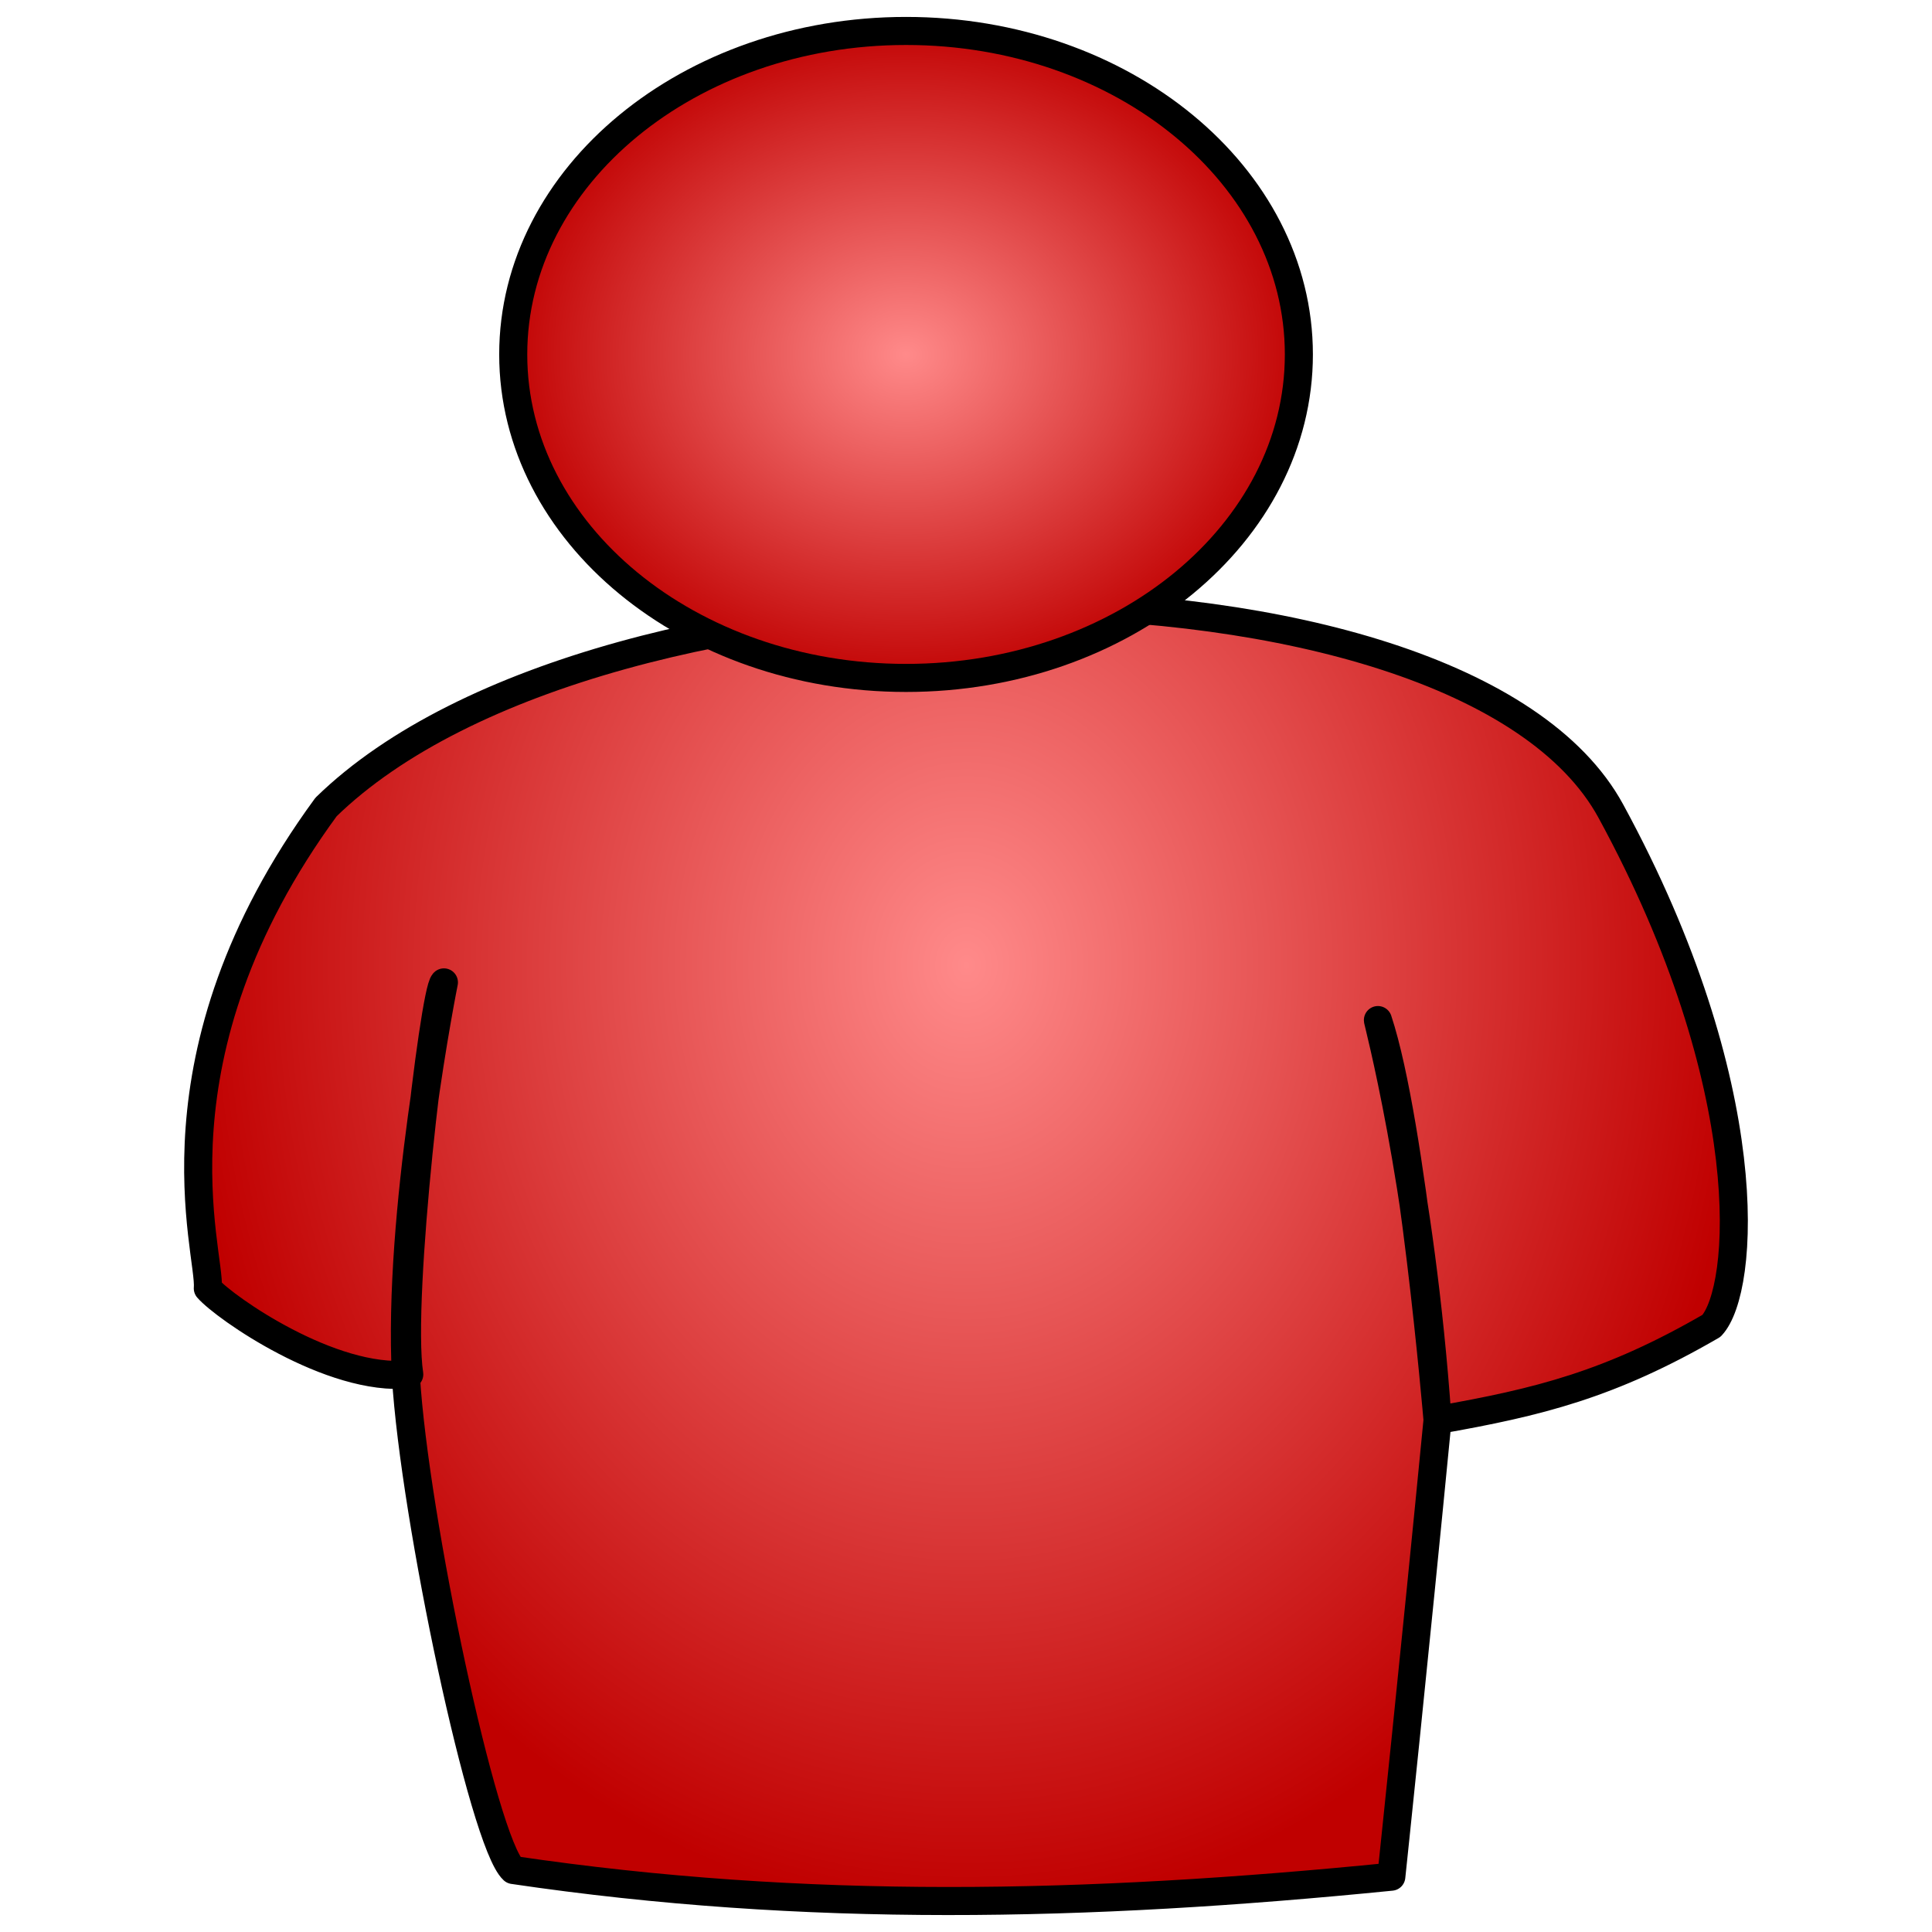 <?xml version="1.0" encoding="UTF-8" standalone="no"?>
<!-- Created with Inkscape (http://www.inkscape.org/) -->
<svg
   xmlns:dc="http://purl.org/dc/elements/1.1/"
   xmlns:cc="http://creativecommons.org/ns#"
   xmlns:rdf="http://www.w3.org/1999/02/22-rdf-syntax-ns#"
   xmlns:svg="http://www.w3.org/2000/svg"
   xmlns="http://www.w3.org/2000/svg"
   xmlns:xlink="http://www.w3.org/1999/xlink"
   xmlns:sodipodi="http://sodipodi.sourceforge.net/DTD/sodipodi-0.dtd"
   xmlns:inkscape="http://www.inkscape.org/namespaces/inkscape"
   height="48"
   id="svg1"
   inkscape:version="0.46"
   sodipodi:docbase="/home/nicu"
   sodipodi:docname="leecher.svg"
   sodipodi:version="0.32"
   width="48"
   inkscape:output_extension="org.inkscape.output.svg.inkscape"
   version="1.0">
  <defs
     id="defs3">
    <linearGradient
       id="linearGradient3664">
      <stop
         style="stop-color:#ff8a8a;stop-opacity:1;"
         offset="0"
         id="stop3666" />
      <stop
         style="stop-color:#c00000;stop-opacity:1;"
         offset="1"
         id="stop3668" />
    </linearGradient>
    <inkscape:perspective
       sodipodi:type="inkscape:persp3d"
       inkscape:vp_x="0 : 50 : 1"
       inkscape:vp_y="0 : 1000 : 0"
       inkscape:vp_z="100 : 50 : 1"
       inkscape:persp3d-origin="50 : 33.333333 : 1"
       id="perspective41" />
    <radialGradient
       inkscape:collect="always"
       xlink:href="#linearGradient3664"
       id="radialGradient3670"
       cx="24.229"
       cy="24.657"
       fx="24.229"
       fy="24.657"
       r="23.263"
       gradientTransform="matrix(1,0,0,1.04,0,-0.982)"
       gradientUnits="userSpaceOnUse" />
    <radialGradient
       inkscape:collect="always"
       xlink:href="#linearGradient3664"
       id="radialGradient3688"
       gradientUnits="userSpaceOnUse"
       gradientTransform="matrix(1,0,0,1.04,0,-0.982)"
       cx="24.229"
       cy="24.657"
       fx="24.229"
       fy="24.657"
       r="23.263" />
    <radialGradient
       inkscape:collect="always"
       xlink:href="#linearGradient3664"
       id="radialGradient3696"
       gradientUnits="userSpaceOnUse"
       gradientTransform="matrix(1,0,0,1.04,0,-0.982)"
       cx="24.229"
       cy="24.657"
       fx="24.229"
       fy="24.657"
       r="23.263" />
    <radialGradient
       inkscape:collect="always"
       xlink:href="#linearGradient3664"
       id="radialGradient3716"
       gradientUnits="userSpaceOnUse"
       gradientTransform="matrix(1,0,0,1.04,0,-0.982)"
       cx="24.229"
       cy="24.657"
       fx="24.229"
       fy="24.657"
       r="23.263" />
    <radialGradient
       inkscape:collect="always"
       xlink:href="#linearGradient3664"
       id="radialGradient3736"
       gradientUnits="userSpaceOnUse"
       gradientTransform="matrix(1,0,0,1.04,0,-0.982)"
       cx="24.229"
       cy="24.657"
       fx="24.229"
       fy="24.657"
       r="23.263" />
    <radialGradient
       inkscape:collect="always"
       xlink:href="#linearGradient3664"
       id="radialGradient3738"
       gradientUnits="userSpaceOnUse"
       gradientTransform="matrix(1,0,0,1.04,0,-0.982)"
       cx="24.229"
       cy="24.657"
       fx="24.229"
       fy="24.657"
       r="23.263" />
    <radialGradient
       inkscape:collect="always"
       xlink:href="#linearGradient3664"
       id="radialGradient3756"
       gradientUnits="userSpaceOnUse"
       gradientTransform="matrix(1,0,0,1.04,0,-0.982)"
       cx="24.229"
       cy="24.657"
       fx="24.229"
       fy="24.657"
       r="23.263" />
    <radialGradient
       inkscape:collect="always"
       xlink:href="#linearGradient3664"
       id="radialGradient3764"
       gradientUnits="userSpaceOnUse"
       gradientTransform="matrix(1,0,0,1.04,0,-0.982)"
       cx="24.229"
       cy="24.657"
       fx="24.229"
       fy="24.657"
       r="23.263" />
    <radialGradient
       inkscape:collect="always"
       xlink:href="#linearGradient3664"
       id="radialGradient3784"
       gradientUnits="userSpaceOnUse"
       gradientTransform="matrix(1,0,0,1.04,0,-0.982)"
       cx="24.229"
       cy="24.657"
       fx="24.229"
       fy="24.657"
       r="23.263" />
    <radialGradient
       inkscape:collect="always"
       xlink:href="#linearGradient3664"
       id="radialGradient3804"
       gradientUnits="userSpaceOnUse"
       gradientTransform="matrix(1,0,0,1.04,0,-0.982)"
       cx="24.229"
       cy="24.657"
       fx="24.229"
       fy="24.657"
       r="23.263" />
    <radialGradient
       inkscape:collect="always"
       xlink:href="#linearGradient3664"
       id="radialGradient3806"
       gradientUnits="userSpaceOnUse"
       gradientTransform="matrix(1,0,0,1.04,0,-0.982)"
       cx="24.229"
       cy="24.657"
       fx="24.229"
       fy="24.657"
       r="23.263" />
    <radialGradient
       inkscape:collect="always"
       xlink:href="#linearGradient3664"
       id="radialGradient3824"
       gradientUnits="userSpaceOnUse"
       gradientTransform="matrix(1,0,0,1.04,0,-0.982)"
       cx="24.229"
       cy="24.657"
       fx="24.229"
       fy="24.657"
       r="23.263" />
    <radialGradient
       inkscape:collect="always"
       xlink:href="#linearGradient3664"
       id="radialGradient3832"
       gradientUnits="userSpaceOnUse"
       gradientTransform="matrix(1,0,0,1.04,0,-0.982)"
       cx="24.229"
       cy="24.657"
       fx="24.229"
       fy="24.657"
       r="23.263" />
    <radialGradient
       inkscape:collect="always"
       xlink:href="#linearGradient3664"
       id="radialGradient3852"
       gradientUnits="userSpaceOnUse"
       gradientTransform="matrix(1,0,0,1.04,0,-0.982)"
       cx="24.229"
       cy="24.657"
       fx="24.229"
       fy="24.657"
       r="23.263" />
    <radialGradient
       inkscape:collect="always"
       xlink:href="#linearGradient3664"
       id="radialGradient3872"
       gradientUnits="userSpaceOnUse"
       gradientTransform="matrix(1,0,0,1.04,0,-0.982)"
       cx="24.229"
       cy="24.657"
       fx="24.229"
       fy="24.657"
       r="23.263" />
    <radialGradient
       inkscape:collect="always"
       xlink:href="#linearGradient3664"
       id="radialGradient3874"
       gradientUnits="userSpaceOnUse"
       gradientTransform="matrix(1,0,0,1.04,0,-0.982)"
       cx="24.229"
       cy="24.657"
       fx="24.229"
       fy="24.657"
       r="23.263" />
    <radialGradient
       inkscape:collect="always"
       xlink:href="#linearGradient3664"
       id="radialGradient3892"
       gradientUnits="userSpaceOnUse"
       gradientTransform="matrix(1,0,0,1.04,0,-0.982)"
       cx="24.229"
       cy="24.657"
       fx="24.229"
       fy="24.657"
       r="23.263" />
    <radialGradient
       inkscape:collect="always"
       xlink:href="#linearGradient3664"
       id="radialGradient3900"
       gradientUnits="userSpaceOnUse"
       gradientTransform="matrix(1,0,0,1.04,0,-0.982)"
       cx="24.229"
       cy="24.657"
       fx="24.229"
       fy="24.657"
       r="23.263" />
    <radialGradient
       inkscape:collect="always"
       xlink:href="#linearGradient3664"
       id="radialGradient3920"
       gradientUnits="userSpaceOnUse"
       gradientTransform="matrix(1,0,0,1.04,0,-0.982)"
       cx="24.229"
       cy="24.657"
       fx="24.229"
       fy="24.657"
       r="23.263" />
    <radialGradient
       inkscape:collect="always"
       xlink:href="#linearGradient3664"
       id="radialGradient3940"
       gradientUnits="userSpaceOnUse"
       gradientTransform="matrix(1,0,0,1.04,0,-0.982)"
       cx="24.229"
       cy="24.657"
       fx="24.229"
       fy="24.657"
       r="23.263" />
    <radialGradient
       inkscape:collect="always"
       xlink:href="#linearGradient3664"
       id="radialGradient3942"
       gradientUnits="userSpaceOnUse"
       gradientTransform="matrix(1,0,0,1.04,0,-0.982)"
       cx="24.229"
       cy="24.657"
       fx="24.229"
       fy="24.657"
       r="23.263" />
    <radialGradient
       inkscape:collect="always"
       xlink:href="#linearGradient3664"
       id="radialGradient3960"
       gradientUnits="userSpaceOnUse"
       gradientTransform="matrix(1,0,0,1.04,0,-0.982)"
       cx="24.229"
       cy="24.657"
       fx="24.229"
       fy="24.657"
       r="23.263" />
    <radialGradient
       inkscape:collect="always"
       xlink:href="#linearGradient3664"
       id="radialGradient3968"
       gradientUnits="userSpaceOnUse"
       gradientTransform="matrix(1,0,0,1.04,0,-0.982)"
       cx="24.229"
       cy="24.657"
       fx="24.229"
       fy="24.657"
       r="23.263" />
    <radialGradient
       inkscape:collect="always"
       xlink:href="#linearGradient3664"
       id="radialGradient3988"
       gradientUnits="userSpaceOnUse"
       gradientTransform="matrix(1,0,0,1.04,0,-0.982)"
       cx="24.229"
       cy="24.657"
       fx="24.229"
       fy="24.657"
       r="23.263" />
    <radialGradient
       inkscape:collect="always"
       xlink:href="#linearGradient3664"
       id="radialGradient4008"
       gradientUnits="userSpaceOnUse"
       gradientTransform="matrix(1,0,0,1.04,0,-0.982)"
       cx="24.229"
       cy="24.657"
       fx="24.229"
       fy="24.657"
       r="23.263" />
    <radialGradient
       inkscape:collect="always"
       xlink:href="#linearGradient3664"
       id="radialGradient4010"
       gradientUnits="userSpaceOnUse"
       gradientTransform="matrix(1,0,0,1.04,0,-0.982)"
       cx="24.229"
       cy="24.657"
       fx="24.229"
       fy="24.657"
       r="23.263" />
    <radialGradient
       inkscape:collect="always"
       xlink:href="#linearGradient3664"
       id="radialGradient4198"
       gradientUnits="userSpaceOnUse"
       gradientTransform="matrix(1,0,0,1.04,0,-0.982)"
       cx="24.229"
       cy="24.657"
       fx="24.229"
       fy="24.657"
       r="23.263" />
    <radialGradient
       inkscape:collect="always"
       xlink:href="#linearGradient3664"
       id="radialGradient4206"
       gradientUnits="userSpaceOnUse"
       gradientTransform="matrix(1,0,0,1.04,0,-0.982)"
       cx="24.229"
       cy="24.657"
       fx="24.229"
       fy="24.657"
       r="23.263" />
    <radialGradient
       inkscape:collect="always"
       xlink:href="#linearGradient3664"
       id="radialGradient4226"
       gradientUnits="userSpaceOnUse"
       gradientTransform="matrix(1,0,0,1.04,0,-0.982)"
       cx="24.229"
       cy="24.657"
       fx="24.229"
       fy="24.657"
       r="23.263" />
    <radialGradient
       inkscape:collect="always"
       xlink:href="#linearGradient3664"
       id="radialGradient4246"
       gradientUnits="userSpaceOnUse"
       gradientTransform="matrix(1,0,0,1.04,0,-0.982)"
       cx="24.229"
       cy="24.657"
       fx="24.229"
       fy="24.657"
       r="23.263" />
    <radialGradient
       inkscape:collect="always"
       xlink:href="#linearGradient3664"
       id="radialGradient4248"
       gradientUnits="userSpaceOnUse"
       gradientTransform="matrix(1,0,0,1.04,0,-0.982)"
       cx="24.229"
       cy="24.657"
       fx="24.229"
       fy="24.657"
       r="23.263" />
    <radialGradient
       inkscape:collect="always"
       xlink:href="#linearGradient3664"
       id="radialGradient4301"
       gradientUnits="userSpaceOnUse"
       gradientTransform="matrix(1,0,0,1.04,0,-0.982)"
       cx="24.229"
       cy="24.657"
       fx="24.229"
       fy="24.657"
       r="23.263" />
    <radialGradient
       inkscape:collect="always"
       xlink:href="#linearGradient3664"
       id="radialGradient4348"
       gradientUnits="userSpaceOnUse"
       gradientTransform="matrix(1,0,0,1.04,0,-0.982)"
       cx="24.229"
       cy="24.657"
       fx="24.229"
       fy="24.657"
       r="23.263" />
    <radialGradient
       inkscape:collect="always"
       xlink:href="#linearGradient3664"
       id="radialGradient4383"
       gradientUnits="userSpaceOnUse"
       gradientTransform="matrix(1,0,0,1.04,0,-0.982)"
       cx="24.229"
       cy="24.657"
       fx="24.229"
       fy="24.657"
       r="23.263" />
    <radialGradient
       inkscape:collect="always"
       xlink:href="#linearGradient3664"
       id="radialGradient4410"
       gradientUnits="userSpaceOnUse"
       gradientTransform="matrix(1,0,0,1.04,0,-0.982)"
       cx="24.229"
       cy="24.657"
       fx="24.229"
       fy="24.657"
       r="23.263" />
    <radialGradient
       inkscape:collect="always"
       xlink:href="#linearGradient3664"
       id="radialGradient4495"
       gradientUnits="userSpaceOnUse"
       gradientTransform="matrix(1,0,0,1.04,0,-0.982)"
       cx="24.229"
       cy="24.657"
       fx="24.229"
       fy="24.657"
       r="23.263" />
    <radialGradient
       inkscape:collect="always"
       xlink:href="#linearGradient3664"
       id="radialGradient4497"
       gradientUnits="userSpaceOnUse"
       gradientTransform="matrix(1,0,0,1.04,0,-0.982)"
       cx="24.229"
       cy="24.657"
       fx="24.229"
       fy="24.657"
       r="23.263" />
    <radialGradient
       inkscape:collect="always"
       xlink:href="#linearGradient3664"
       id="radialGradient4499"
       gradientUnits="userSpaceOnUse"
       gradientTransform="matrix(1,0,0,1.04,0,-0.982)"
       cx="24.229"
       cy="24.657"
       fx="24.229"
       fy="24.657"
       r="23.263" />
    <radialGradient
       inkscape:collect="always"
       xlink:href="#linearGradient3664"
       id="radialGradient4501"
       gradientUnits="userSpaceOnUse"
       gradientTransform="matrix(1,0,0,1.04,0,-0.982)"
       cx="24.229"
       cy="24.657"
       fx="24.229"
       fy="24.657"
       r="23.263" />
    <radialGradient
       inkscape:collect="always"
       xlink:href="#linearGradient3664"
       id="radialGradient4503"
       gradientUnits="userSpaceOnUse"
       gradientTransform="matrix(1,0,0,1.04,0,-0.982)"
       cx="24.229"
       cy="24.657"
       fx="24.229"
       fy="24.657"
       r="23.263" />
    <radialGradient
       inkscape:collect="always"
       xlink:href="#linearGradient3664"
       id="radialGradient4505"
       gradientUnits="userSpaceOnUse"
       gradientTransform="matrix(1,0,0,1.04,0,-0.982)"
       cx="24.229"
       cy="24.657"
       fx="24.229"
       fy="24.657"
       r="23.263" />
    <radialGradient
       inkscape:collect="always"
       xlink:href="#linearGradient3664"
       id="radialGradient4507"
       gradientUnits="userSpaceOnUse"
       gradientTransform="matrix(1,0,0,1.04,0,-0.982)"
       cx="24.229"
       cy="24.657"
       fx="24.229"
       fy="24.657"
       r="23.263" />
    <radialGradient
       inkscape:collect="always"
       xlink:href="#linearGradient3664"
       id="radialGradient4509"
       gradientUnits="userSpaceOnUse"
       gradientTransform="matrix(1,0,0,1.04,0,-0.982)"
       cx="24.229"
       cy="24.657"
       fx="24.229"
       fy="24.657"
       r="23.263" />
    <radialGradient
       inkscape:collect="always"
       xlink:href="#linearGradient3664"
       id="radialGradient4511"
       gradientUnits="userSpaceOnUse"
       gradientTransform="matrix(1,0,0,1.04,0,-0.982)"
       cx="24.229"
       cy="24.657"
       fx="24.229"
       fy="24.657"
       r="23.263" />
    <radialGradient
       inkscape:collect="always"
       xlink:href="#linearGradient3664"
       id="radialGradient4513"
       gradientUnits="userSpaceOnUse"
       gradientTransform="matrix(1,0,0,1.04,0,-0.982)"
       cx="24.229"
       cy="24.657"
       fx="24.229"
       fy="24.657"
       r="23.263" />
    <radialGradient
       inkscape:collect="always"
       xlink:href="#linearGradient3664"
       id="radialGradient4515"
       gradientUnits="userSpaceOnUse"
       gradientTransform="matrix(1,0,0,1.04,0,-0.982)"
       cx="24.229"
       cy="24.657"
       fx="24.229"
       fy="24.657"
       r="23.263" />
    <radialGradient
       inkscape:collect="always"
       xlink:href="#linearGradient3664"
       id="radialGradient4517"
       gradientUnits="userSpaceOnUse"
       gradientTransform="matrix(1,0,0,1.04,0,-0.982)"
       cx="24.229"
       cy="24.657"
       fx="24.229"
       fy="24.657"
       r="23.263" />
    <radialGradient
       inkscape:collect="always"
       xlink:href="#linearGradient3664"
       id="radialGradient4519"
       gradientUnits="userSpaceOnUse"
       gradientTransform="matrix(1,0,0,1.04,0,-0.982)"
       cx="24.229"
       cy="24.657"
       fx="24.229"
       fy="24.657"
       r="23.263" />
    <radialGradient
       inkscape:collect="always"
       xlink:href="#linearGradient3664"
       id="radialGradient4521"
       gradientUnits="userSpaceOnUse"
       gradientTransform="matrix(1,0,0,1.04,0,-0.982)"
       cx="24.229"
       cy="24.657"
       fx="24.229"
       fy="24.657"
       r="23.263" />
    <radialGradient
       inkscape:collect="always"
       xlink:href="#linearGradient3664"
       id="radialGradient4523"
       gradientUnits="userSpaceOnUse"
       gradientTransform="matrix(1,0,0,1.04,0,-0.982)"
       cx="24.229"
       cy="24.657"
       fx="24.229"
       fy="24.657"
       r="23.263" />
    <radialGradient
       inkscape:collect="always"
       xlink:href="#linearGradient3664"
       id="radialGradient4525"
       gradientUnits="userSpaceOnUse"
       gradientTransform="matrix(1,0,0,1.04,0,-0.982)"
       cx="24.229"
       cy="24.657"
       fx="24.229"
       fy="24.657"
       r="23.263" />
    <radialGradient
       inkscape:collect="always"
       xlink:href="#linearGradient3664"
       id="radialGradient4527"
       gradientUnits="userSpaceOnUse"
       gradientTransform="matrix(1,0,0,1.04,0,-0.982)"
       cx="24.229"
       cy="24.657"
       fx="24.229"
       fy="24.657"
       r="23.263" />
    <radialGradient
       inkscape:collect="always"
       xlink:href="#linearGradient3664"
       id="radialGradient4529"
       gradientUnits="userSpaceOnUse"
       gradientTransform="matrix(1,0,0,1.04,0,-0.982)"
       cx="24.229"
       cy="24.657"
       fx="24.229"
       fy="24.657"
       r="23.263" />
    <radialGradient
       inkscape:collect="always"
       xlink:href="#linearGradient3664"
       id="radialGradient4531"
       gradientUnits="userSpaceOnUse"
       gradientTransform="matrix(1,0,0,1.04,0,-0.982)"
       cx="24.229"
       cy="24.657"
       fx="24.229"
       fy="24.657"
       r="23.263" />
    <radialGradient
       inkscape:collect="always"
       xlink:href="#linearGradient3664"
       id="radialGradient4533"
       gradientUnits="userSpaceOnUse"
       gradientTransform="matrix(1,0,0,1.04,0,-0.982)"
       cx="24.229"
       cy="24.657"
       fx="24.229"
       fy="24.657"
       r="23.263" />
    <radialGradient
       inkscape:collect="always"
       xlink:href="#linearGradient3664"
       id="radialGradient4535"
       gradientUnits="userSpaceOnUse"
       gradientTransform="matrix(1,0,0,1.04,0,-0.982)"
       cx="24.229"
       cy="24.657"
       fx="24.229"
       fy="24.657"
       r="23.263" />
    <radialGradient
       inkscape:collect="always"
       xlink:href="#linearGradient3664"
       id="radialGradient4537"
       gradientUnits="userSpaceOnUse"
       gradientTransform="matrix(1,0,0,1.04,0,-0.982)"
       cx="24.229"
       cy="24.657"
       fx="24.229"
       fy="24.657"
       r="23.263" />
    <radialGradient
       inkscape:collect="always"
       xlink:href="#linearGradient3664"
       id="radialGradient4539"
       gradientUnits="userSpaceOnUse"
       gradientTransform="matrix(1,0,0,1.04,0,-0.982)"
       cx="24.229"
       cy="24.657"
       fx="24.229"
       fy="24.657"
       r="23.263" />
    <radialGradient
       inkscape:collect="always"
       xlink:href="#linearGradient3664"
       id="radialGradient4541"
       gradientUnits="userSpaceOnUse"
       gradientTransform="matrix(1,0,0,1.04,0,-0.982)"
       cx="24.229"
       cy="24.657"
       fx="24.229"
       fy="24.657"
       r="23.263" />
    <radialGradient
       inkscape:collect="always"
       xlink:href="#linearGradient3664"
       id="radialGradient4543"
       gradientUnits="userSpaceOnUse"
       gradientTransform="matrix(1,0,0,1.04,0,-0.982)"
       cx="24.229"
       cy="24.657"
       fx="24.229"
       fy="24.657"
       r="23.263" />
    <radialGradient
       inkscape:collect="always"
       xlink:href="#linearGradient3664"
       id="radialGradient4545"
       gradientUnits="userSpaceOnUse"
       gradientTransform="matrix(1,0,0,1.04,0,-0.982)"
       cx="24.229"
       cy="24.657"
       fx="24.229"
       fy="24.657"
       r="23.263" />
    <radialGradient
       inkscape:collect="always"
       xlink:href="#linearGradient3664"
       id="radialGradient4547"
       gradientUnits="userSpaceOnUse"
       gradientTransform="matrix(1,0,0,1.04,0,-0.982)"
       cx="24.229"
       cy="24.657"
       fx="24.229"
       fy="24.657"
       r="23.263" />
    <radialGradient
       inkscape:collect="always"
       xlink:href="#linearGradient3664"
       id="radialGradient4549"
       gradientUnits="userSpaceOnUse"
       gradientTransform="matrix(1,0,0,1.04,0,-0.982)"
       cx="24.229"
       cy="24.657"
       fx="24.229"
       fy="24.657"
       r="23.263" />
    <radialGradient
       inkscape:collect="always"
       xlink:href="#linearGradient3664"
       id="radialGradient4551"
       gradientUnits="userSpaceOnUse"
       gradientTransform="matrix(1,0,0,1.04,0,-0.982)"
       cx="24.229"
       cy="24.657"
       fx="24.229"
       fy="24.657"
       r="23.263" />
    <radialGradient
       inkscape:collect="always"
       xlink:href="#linearGradient3664"
       id="radialGradient4553"
       gradientUnits="userSpaceOnUse"
       gradientTransform="matrix(1,0,0,1.04,0,-0.982)"
       cx="24.229"
       cy="24.657"
       fx="24.229"
       fy="24.657"
       r="23.263" />
    <radialGradient
       inkscape:collect="always"
       xlink:href="#linearGradient3664"
       id="radialGradient4555"
       gradientUnits="userSpaceOnUse"
       gradientTransform="matrix(1,0,0,1.04,0,-0.982)"
       cx="24.229"
       cy="24.657"
       fx="24.229"
       fy="24.657"
       r="23.263" />
    <radialGradient
       inkscape:collect="always"
       xlink:href="#linearGradient3664"
       id="radialGradient4557"
       gradientUnits="userSpaceOnUse"
       gradientTransform="matrix(1,0,0,1.04,0,-0.982)"
       cx="24.229"
       cy="24.657"
       fx="24.229"
       fy="24.657"
       r="23.263" />
    <radialGradient
       inkscape:collect="always"
       xlink:href="#linearGradient3664"
       id="radialGradient4559"
       gradientUnits="userSpaceOnUse"
       gradientTransform="matrix(1,0,0,1.04,0,-0.982)"
       cx="24.229"
       cy="24.657"
       fx="24.229"
       fy="24.657"
       r="23.263" />
    <radialGradient
       inkscape:collect="always"
       xlink:href="#linearGradient3664"
       id="radialGradient4561"
       gradientUnits="userSpaceOnUse"
       gradientTransform="matrix(1,0,0,1.04,0,-0.982)"
       cx="24.229"
       cy="24.657"
       fx="24.229"
       fy="24.657"
       r="23.263" />
    <radialGradient
       inkscape:collect="always"
       xlink:href="#linearGradient3664"
       id="radialGradient4563"
       gradientUnits="userSpaceOnUse"
       gradientTransform="matrix(1.058,0,0,1.1,38.622,9.209)"
       cx="24.229"
       cy="24.657"
       fx="24.229"
       fy="24.657"
       r="23.263" />
    <radialGradient
       inkscape:collect="always"
       xlink:href="#linearGradient3664"
       id="radialGradient4565"
       gradientUnits="userSpaceOnUse"
       gradientTransform="matrix(1.058,0,0,1.1,38.622,9.209)"
       cx="24.229"
       cy="24.657"
       fx="24.229"
       fy="24.657"
       r="23.263" />
    <radialGradient
       inkscape:collect="always"
       xlink:href="#linearGradient3664"
       id="radialGradient4567"
       gradientUnits="userSpaceOnUse"
       gradientTransform="matrix(1.058,0,0,1.1,38.622,9.209)"
       cx="24.229"
       cy="24.657"
       fx="24.229"
       fy="24.657"
       r="23.263" />
    <radialGradient
       inkscape:collect="always"
       xlink:href="#linearGradient3664"
       id="radialGradient4569"
       gradientUnits="userSpaceOnUse"
       gradientTransform="matrix(1.058,0,0,1.1,38.622,9.209)"
       cx="24.229"
       cy="24.657"
       fx="24.229"
       fy="24.657"
       r="23.263" />
    <radialGradient
       inkscape:collect="always"
       xlink:href="#linearGradient3664"
       id="radialGradient4571"
       gradientUnits="userSpaceOnUse"
       gradientTransform="matrix(1.058,0,0,1.1,38.622,9.209)"
       cx="24.229"
       cy="24.657"
       fx="24.229"
       fy="24.657"
       r="23.263" />
    <radialGradient
       inkscape:collect="always"
       xlink:href="#linearGradient3664"
       id="radialGradient4573"
       gradientUnits="userSpaceOnUse"
       gradientTransform="matrix(1.058,0,0,1.1,38.622,9.209)"
       cx="24.229"
       cy="24.657"
       fx="24.229"
       fy="24.657"
       r="23.263" />
    <radialGradient
       inkscape:collect="always"
       xlink:href="#linearGradient3664"
       id="radialGradient4575"
       gradientUnits="userSpaceOnUse"
       gradientTransform="matrix(1.058,0,0,1.1,38.622,9.209)"
       cx="24.229"
       cy="24.657"
       fx="24.229"
       fy="24.657"
       r="23.263" />
    <radialGradient
       inkscape:collect="always"
       xlink:href="#linearGradient3664"
       id="radialGradient4577"
       gradientUnits="userSpaceOnUse"
       gradientTransform="matrix(1.058,0,0,1.1,24.671,5.866)"
       cx="24.229"
       cy="24.657"
       fx="24.229"
       fy="24.657"
       r="23.263" />
    <radialGradient
       inkscape:collect="always"
       xlink:href="#linearGradient3664"
       id="radialGradient4579"
       gradientUnits="userSpaceOnUse"
       gradientTransform="matrix(1.058,0,0,1.1,24.671,5.866)"
       cx="24.229"
       cy="24.657"
       fx="24.229"
       fy="24.657"
       r="23.263" />
    <radialGradient
       inkscape:collect="always"
       xlink:href="#linearGradient3664"
       id="radialGradient4581"
       gradientUnits="userSpaceOnUse"
       gradientTransform="matrix(1.058,0,0,1.1,40.657,0.199)"
       cx="24.229"
       cy="24.657"
       fx="24.229"
       fy="24.657"
       r="23.263" />
    <radialGradient
       inkscape:collect="always"
       xlink:href="#linearGradient3664"
       id="radialGradient4583"
       gradientUnits="userSpaceOnUse"
       gradientTransform="matrix(1.058,0,0,1.1,40.657,0.199)"
       cx="24.229"
       cy="24.657"
       fx="24.229"
       fy="24.657"
       r="23.263" />
    <radialGradient
       inkscape:collect="always"
       xlink:href="#linearGradient3664"
       id="radialGradient4585"
       gradientUnits="userSpaceOnUse"
       gradientTransform="matrix(1.058,0,0,1.1,40.657,0.199)"
       cx="24.229"
       cy="24.657"
       fx="24.229"
       fy="24.657"
       r="23.263" />
    <radialGradient
       inkscape:collect="always"
       xlink:href="#linearGradient3664"
       id="radialGradient4587"
       gradientUnits="userSpaceOnUse"
       gradientTransform="matrix(1.058,0,0,1.1,40.657,0.199)"
       cx="24.229"
       cy="24.657"
       fx="24.229"
       fy="24.657"
       r="23.263" />
    <radialGradient
       inkscape:collect="always"
       xlink:href="#linearGradient3664"
       id="radialGradient4589"
       gradientUnits="userSpaceOnUse"
       gradientTransform="matrix(1.058,0,0,1.1,40.657,0.199)"
       cx="24.229"
       cy="24.657"
       fx="24.229"
       fy="24.657"
       r="23.263" />
    <radialGradient
       inkscape:collect="always"
       xlink:href="#linearGradient3664"
       id="radialGradient4591"
       gradientUnits="userSpaceOnUse"
       gradientTransform="matrix(1.058,0,0,1.1,33.245,-5.614)"
       cx="24.229"
       cy="24.657"
       fx="24.229"
       fy="24.657"
       r="23.263" />
    <radialGradient
       inkscape:collect="always"
       xlink:href="#linearGradient3664"
       id="radialGradient4593"
       gradientUnits="userSpaceOnUse"
       gradientTransform="matrix(1.058,0,0,1.1,33.245,-5.614)"
       cx="24.229"
       cy="24.657"
       fx="24.229"
       fy="24.657"
       r="23.263" />
    <radialGradient
       inkscape:collect="always"
       xlink:href="#linearGradient3664"
       id="radialGradient4595"
       gradientUnits="userSpaceOnUse"
       gradientTransform="matrix(1.058,0,0,1.1,33.245,-5.614)"
       cx="24.229"
       cy="24.657"
       fx="24.229"
       fy="24.657"
       r="23.263" />
    <radialGradient
       inkscape:collect="always"
       xlink:href="#linearGradient3664"
       id="radialGradient4597"
       gradientUnits="userSpaceOnUse"
       gradientTransform="matrix(1.058,0,0,1.1,33.245,-5.614)"
       cx="24.229"
       cy="24.657"
       fx="24.229"
       fy="24.657"
       r="23.263" />
    <radialGradient
       inkscape:collect="always"
       xlink:href="#linearGradient3664"
       id="radialGradient4599"
       gradientUnits="userSpaceOnUse"
       gradientTransform="matrix(1.058,0,0,1.1,33.245,-5.614)"
       cx="24.229"
       cy="24.657"
       fx="24.229"
       fy="24.657"
       r="23.263" />
    <radialGradient
       inkscape:collect="always"
       xlink:href="#linearGradient3664"
       id="radialGradient4601"
       gradientUnits="userSpaceOnUse"
       gradientTransform="matrix(1.058,0,0,1.1,33.245,-5.614)"
       cx="24.229"
       cy="24.657"
       fx="24.229"
       fy="24.657"
       r="23.263" />
    <radialGradient
       inkscape:collect="always"
       xlink:href="#linearGradient3664"
       id="radialGradient4603"
       gradientUnits="userSpaceOnUse"
       gradientTransform="matrix(1.058,0,0,1.1,33.245,-5.614)"
       cx="24.229"
       cy="24.657"
       fx="24.229"
       fy="24.657"
       r="23.263" />
    <radialGradient
       inkscape:collect="always"
       xlink:href="#linearGradient3664"
       id="radialGradient4605"
       gradientUnits="userSpaceOnUse"
       gradientTransform="matrix(1.058,0,0,1.1,33.245,-5.614)"
       cx="24.229"
       cy="24.657"
       fx="24.229"
       fy="24.657"
       r="23.263" />
    <radialGradient
       inkscape:collect="always"
       xlink:href="#linearGradient3664"
       id="radialGradient4607"
       gradientUnits="userSpaceOnUse"
       gradientTransform="matrix(1.058,0,0,1.1,33.245,-5.614)"
       cx="24.229"
       cy="24.657"
       fx="24.229"
       fy="24.657"
       r="23.263" />
    <radialGradient
       inkscape:collect="always"
       xlink:href="#linearGradient3664"
       id="radialGradient4719"
       gradientUnits="userSpaceOnUse"
       gradientTransform="matrix(1,0,0,1.04,0,-0.982)"
       cx="24.229"
       cy="24.657"
       fx="24.229"
       fy="24.657"
       r="23.263" />
    <radialGradient
       inkscape:collect="always"
       xlink:href="#linearGradient3664"
       id="radialGradient4727"
       gradientUnits="userSpaceOnUse"
       gradientTransform="matrix(1,0,0,1.04,0,-0.982)"
       cx="24.229"
       cy="24.657"
       fx="24.229"
       fy="24.657"
       r="23.263" />
    <radialGradient
       inkscape:collect="always"
       xlink:href="#linearGradient3664"
       id="radialGradient4747"
       gradientUnits="userSpaceOnUse"
       gradientTransform="matrix(1,0,0,1.04,0,-0.982)"
       cx="24.229"
       cy="24.657"
       fx="24.229"
       fy="24.657"
       r="23.263" />
    <radialGradient
       inkscape:collect="always"
       xlink:href="#linearGradient3664"
       id="radialGradient4767"
       gradientUnits="userSpaceOnUse"
       gradientTransform="matrix(1,0,0,1.04,0,-0.982)"
       cx="24.229"
       cy="24.657"
       fx="24.229"
       fy="24.657"
       r="23.263" />
    <radialGradient
       inkscape:collect="always"
       xlink:href="#linearGradient3664"
       id="radialGradient4769"
       gradientUnits="userSpaceOnUse"
       gradientTransform="matrix(1,0,0,1.04,0,-0.982)"
       cx="24.229"
       cy="24.657"
       fx="24.229"
       fy="24.657"
       r="23.263" />
    <radialGradient
       inkscape:collect="always"
       xlink:href="#linearGradient3664"
       id="radialGradient2885"
       gradientUnits="userSpaceOnUse"
       gradientTransform="matrix(1,0,0,1.04,0,-0.982)"
       cx="24.229"
       cy="24.657"
       fx="24.229"
       fy="24.657"
       r="23.263" />
    <radialGradient
       inkscape:collect="always"
       xlink:href="#linearGradient3664"
       id="radialGradient2893"
       gradientUnits="userSpaceOnUse"
       gradientTransform="matrix(1,0,0,1.04,0,-0.982)"
       cx="24.229"
       cy="24.657"
       fx="24.229"
       fy="24.657"
       r="23.263" />
    <radialGradient
       inkscape:collect="always"
       xlink:href="#linearGradient3664"
       id="radialGradient2913"
       gradientUnits="userSpaceOnUse"
       gradientTransform="matrix(1,0,0,1.04,0,-0.982)"
       cx="24.229"
       cy="24.657"
       fx="24.229"
       fy="24.657"
       r="23.263" />
    <radialGradient
       inkscape:collect="always"
       xlink:href="#linearGradient3664"
       id="radialGradient2933"
       gradientUnits="userSpaceOnUse"
       gradientTransform="matrix(1,0,0,1.04,0,-0.982)"
       cx="24.229"
       cy="24.657"
       fx="24.229"
       fy="24.657"
       r="23.263" />
    <radialGradient
       inkscape:collect="always"
       xlink:href="#linearGradient3664"
       id="radialGradient2935"
       gradientUnits="userSpaceOnUse"
       gradientTransform="matrix(1,0,0,1.04,0,-0.982)"
       cx="24.229"
       cy="24.657"
       fx="24.229"
       fy="24.657"
       r="23.263" />
    <radialGradient
       inkscape:collect="always"
       xlink:href="#linearGradient3664"
       id="radialGradient3102"
       gradientUnits="userSpaceOnUse"
       gradientTransform="matrix(1,0,0,1.04,0,-0.982)"
       cx="24.229"
       cy="24.657"
       fx="24.229"
       fy="24.657"
       r="23.263" />
    <radialGradient
       inkscape:collect="always"
       xlink:href="#linearGradient3664"
       id="radialGradient3110"
       gradientUnits="userSpaceOnUse"
       gradientTransform="matrix(1,0,0,1.04,0,-0.982)"
       cx="24.229"
       cy="24.657"
       fx="24.229"
       fy="24.657"
       r="23.263" />
    <radialGradient
       inkscape:collect="always"
       xlink:href="#linearGradient3664"
       id="radialGradient3130"
       gradientUnits="userSpaceOnUse"
       gradientTransform="matrix(1,0,0,1.04,0,-0.982)"
       cx="24.229"
       cy="24.657"
       fx="24.229"
       fy="24.657"
       r="23.263" />
    <radialGradient
       inkscape:collect="always"
       xlink:href="#linearGradient3664"
       id="radialGradient3150"
       gradientUnits="userSpaceOnUse"
       gradientTransform="matrix(1,0,0,1.04,0,-0.982)"
       cx="24.229"
       cy="24.657"
       fx="24.229"
       fy="24.657"
       r="23.263" />
    <radialGradient
       inkscape:collect="always"
       xlink:href="#linearGradient3664"
       id="radialGradient3152"
       gradientUnits="userSpaceOnUse"
       gradientTransform="matrix(1,0,0,1.04,0,-0.982)"
       cx="24.229"
       cy="24.657"
       fx="24.229"
       fy="24.657"
       r="23.263" />
    <radialGradient
       inkscape:collect="always"
       xlink:href="#linearGradient3664"
       id="radialGradient3205"
       gradientUnits="userSpaceOnUse"
       gradientTransform="matrix(1,0,0,1.04,0,-0.982)"
       cx="24.229"
       cy="24.657"
       fx="24.229"
       fy="24.657"
       r="23.263" />
    <radialGradient
       inkscape:collect="always"
       xlink:href="#linearGradient3664"
       id="radialGradient3252"
       gradientUnits="userSpaceOnUse"
       gradientTransform="matrix(1,0,0,1.04,0,-0.982)"
       cx="24.229"
       cy="24.657"
       fx="24.229"
       fy="24.657"
       r="23.263" />
    <radialGradient
       inkscape:collect="always"
       xlink:href="#linearGradient3664"
       id="radialGradient3287"
       gradientUnits="userSpaceOnUse"
       gradientTransform="matrix(1,0,0,1.04,0,-0.982)"
       cx="24.229"
       cy="24.657"
       fx="24.229"
       fy="24.657"
       r="23.263" />
    <radialGradient
       inkscape:collect="always"
       xlink:href="#linearGradient3664"
       id="radialGradient3314"
       gradientUnits="userSpaceOnUse"
       gradientTransform="matrix(1,0,0,1.04,0,-0.982)"
       cx="24.229"
       cy="24.657"
       fx="24.229"
       fy="24.657"
       r="23.263" />
    <radialGradient
       inkscape:collect="always"
       xlink:href="#linearGradient3664"
       id="radialGradient4153"
       cx="26.367"
       cy="30.305"
       fx="26.367"
       fy="30.305"
       r="11.323"
       gradientTransform="matrix(1,0,0,1.214,0,-6.481)"
       gradientUnits="userSpaceOnUse" />
    <radialGradient
       inkscape:collect="always"
       xlink:href="#linearGradient3664"
       id="radialGradient4155"
       gradientUnits="userSpaceOnUse"
       gradientTransform="matrix(1,0,0,1.214,0,-6.481)"
       cx="26.367"
       cy="30.305"
       fx="26.367"
       fy="30.305"
       r="11.323" />
    <radialGradient
       inkscape:collect="always"
       xlink:href="#linearGradient3664"
       id="radialGradient4157"
       gradientUnits="userSpaceOnUse"
       gradientTransform="matrix(1,0,0,1.214,0,-6.481)"
       cx="26.367"
       cy="30.305"
       fx="26.367"
       fy="30.305"
       r="11.323" />
    <radialGradient
       inkscape:collect="always"
       xlink:href="#linearGradient3664"
       id="radialGradient4163"
       gradientUnits="userSpaceOnUse"
       gradientTransform="matrix(1.716,0,0,2.082,-21.235,-39.109)"
       cx="26.367"
       cy="30.305"
       fx="26.367"
       fy="30.305"
       r="11.323" />
    <radialGradient
       inkscape:collect="always"
       xlink:href="#linearGradient3664"
       id="radialGradient4167"
       cx="22.511"
       cy="8.806"
       fx="22.511"
       fy="8.806"
       r="10.108"
       gradientTransform="matrix(1,0,0,0.83,0,1.501)"
       gradientUnits="userSpaceOnUse" />
  </defs>
  <sodipodi:namedview
     bordercolor="#666666"
     borderopacity="1.0"
     id="base"
     inkscape:cx="31.482782"
     inkscape:cy="21.275065"
     inkscape:pageopacity="0.0"
     inkscape:pageshadow="2"
     inkscape:window-height="722"
     inkscape:window-width="950"
     inkscape:window-x="566"
     inkscape:window-y="350"
     inkscape:zoom="7.2773073"
     pagecolor="#ffffff"
     showgrid="false"
     inkscape:current-layer="svg1" />
  <path
     style="fill:url(#radialGradient4163);fill-opacity:1;fill-rule:evenodd;stroke:#000000;stroke-width:0.697;stroke-linejoin:round;stroke-dasharray:none"
     sodipodi:nodetypes="ccccccccccccc"
     id="path875"
     d="M 5.163,32.009 C 5.245,31.126 3.56,26.249 8.101,20.049 C 14.95,13.374 36.289,13.297 40.021,20.152 C 43.752,27.007 43.346,32.057 42.522,32.94 C 40.005,34.399 38.231,34.839 35.715,35.28 C 35.715,35.28 35.095,27.943 34.234,25.343 C 34.197,25.254 35.3,29.305 35.715,35.283 C 35.141,41.192 34.567,46.626 34.567,46.626 C 26.965,47.385 20.023,47.534 12.751,46.46 C 12.009,45.781 10.296,37.713 10.085,34.2 C 9.875,30.144 11.029,24.407 11.029,24.407 C 10.782,24.611 9.881,32.255 10.168,34.146 C 8.229,34.34 5.575,32.484 5.163,32.009 z" />
  <path
     style="fill:url(#radialGradient4167);fill-opacity:1;fill-rule:evenodd;stroke:#000000;stroke-width:0.697;stroke-linejoin:round;stroke-dasharray:none"
     id="path876"
     d="M 32.27,8.806 C 32.27,13.243 27.898,16.843 22.511,16.843 C 17.124,16.843 12.751,13.243 12.751,8.806 C 12.751,4.37 17.124,0.769 22.511,0.769 C 27.898,0.769 32.27,4.37 32.27,8.806 z" />
</svg>
